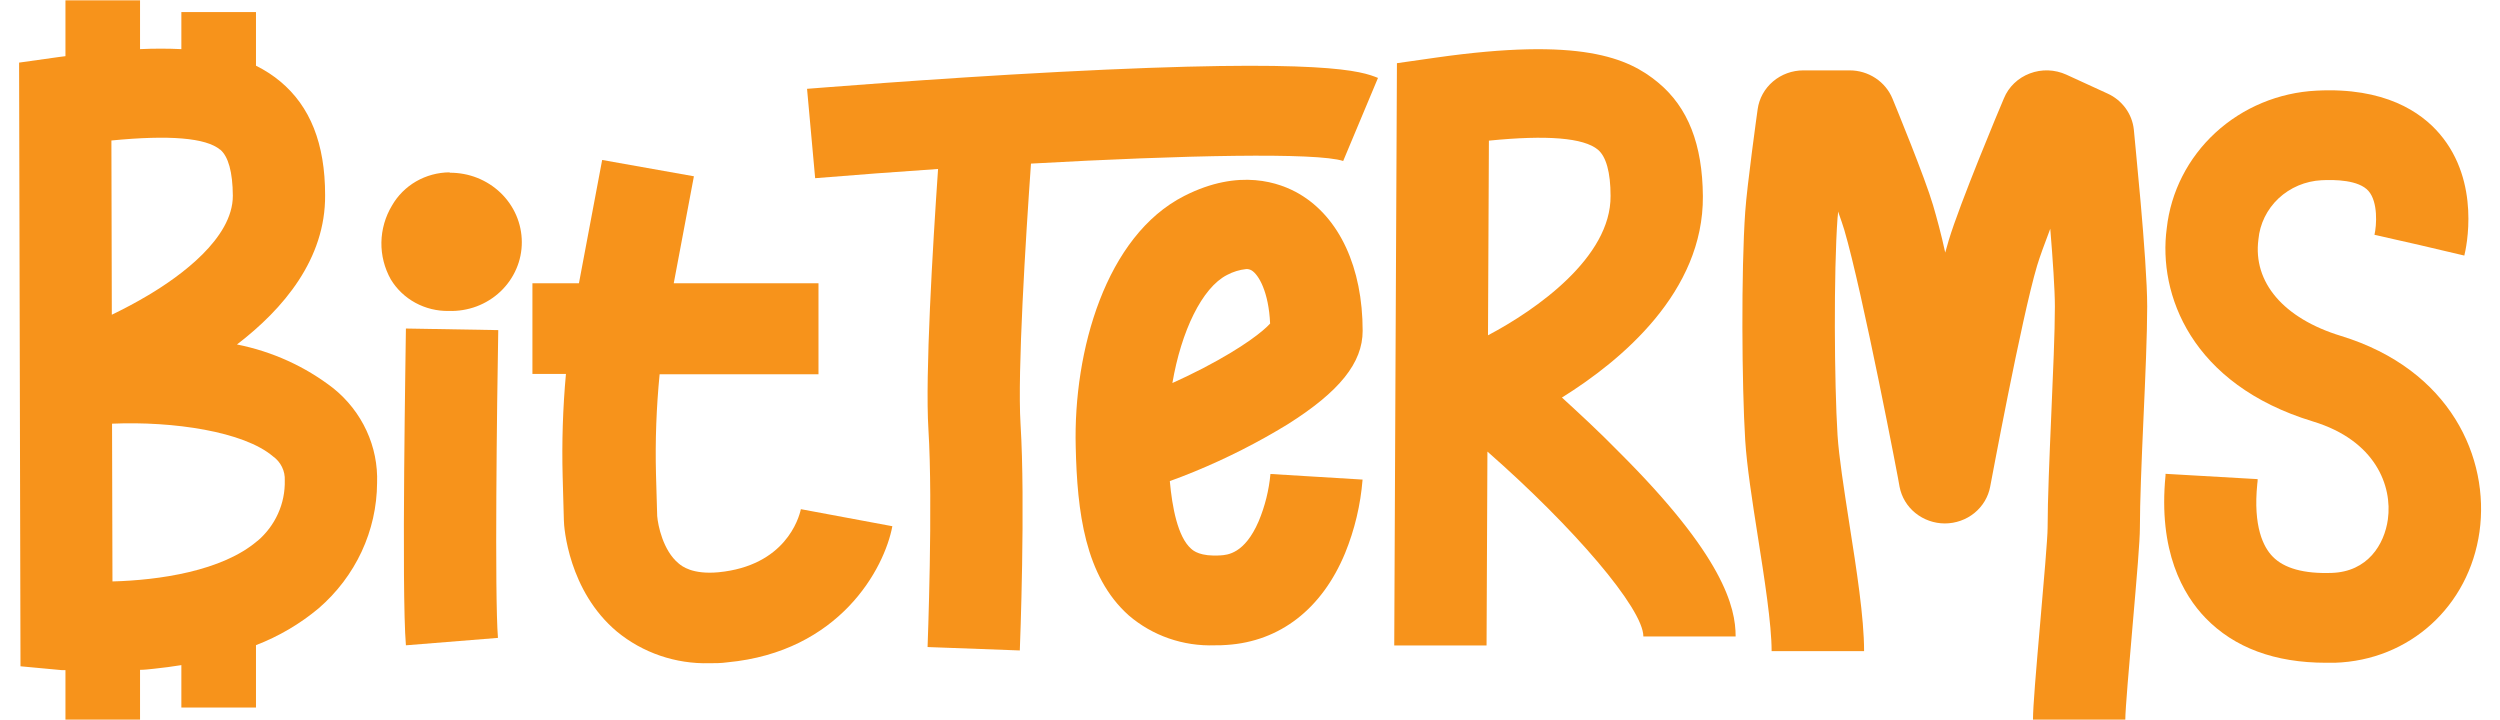 <svg width="66" height="19" viewBox="0 0 66 19" fill="none" xmlns="http://www.w3.org/2000/svg">
<g clip-path="url(#clip0_704_430)">
<path d="M13.154 8.715L10.716 8.673C10.716 8.959 10.595 15.601 10.716 17.036L13.146 16.84C13.056 15.745 13.12 10.604 13.154 8.715ZM11.868 4.55C11.557 4.552 11.253 4.635 10.985 4.789C10.718 4.944 10.498 5.164 10.347 5.429C10.17 5.724 10.075 6.058 10.069 6.399C10.064 6.74 10.149 7.076 10.317 7.376C10.473 7.634 10.697 7.848 10.966 7.994C11.235 8.14 11.539 8.215 11.847 8.209C12.098 8.217 12.348 8.176 12.582 8.089C12.816 8.001 13.03 7.868 13.21 7.698C13.39 7.528 13.533 7.324 13.63 7.099C13.728 6.875 13.777 6.633 13.776 6.389C13.775 6.147 13.725 5.908 13.629 5.685C13.533 5.463 13.392 5.26 13.215 5.09C13.038 4.921 12.829 4.786 12.598 4.695C12.368 4.604 12.121 4.559 11.873 4.56L11.868 4.55Z" fill="#F7931B"/>
<path d="M27.218 4.319C27.077 6.314 26.858 9.819 26.942 11.191C27.073 13.288 26.929 17.022 26.923 17.172L24.488 17.082C24.488 17.045 24.634 13.315 24.51 11.332C24.422 9.894 24.621 6.553 24.765 4.461C23.674 4.535 22.579 4.617 21.52 4.704L21.306 2.345C21.338 2.345 24.561 2.076 27.949 1.899C35.044 1.528 35.947 1.885 36.379 2.057L35.46 4.25C34.766 4.021 31.256 4.094 27.218 4.319Z" fill="#F7931B"/>
<path d="M45.821 16.803H43.385C43.385 16.068 41.546 13.919 39.268 11.922L39.245 17.04H36.808L36.84 9.929L36.879 1.668L37.916 1.52C41.72 0.979 42.978 1.52 43.773 2.178C44.568 2.836 44.945 3.815 44.956 5.179C44.975 7.705 42.813 9.512 41.235 10.495C41.69 10.912 42.215 11.395 42.736 11.928C45.502 14.681 45.821 16.028 45.821 16.803ZM42.519 5.173C42.519 4.548 42.401 4.132 42.185 3.952C41.81 3.638 40.841 3.559 39.307 3.713L39.283 8.852C40.554 8.182 42.532 6.795 42.519 5.173Z" fill="#F7931B"/>
<path d="M56.686 8.092C56.686 8.819 56.637 9.966 56.587 11.064C56.538 12.161 56.493 13.259 56.493 13.935C56.493 14.281 56.418 15.16 56.296 16.566C56.212 17.53 56.108 18.727 56.108 18.998H53.671C53.671 18.652 53.746 17.773 53.868 16.368C53.952 15.404 54.057 14.206 54.057 13.935C54.057 13.209 54.106 12.061 54.153 10.964C54.2 9.867 54.249 8.769 54.249 8.094C54.249 7.653 54.194 6.855 54.127 6.039C53.973 6.441 53.847 6.791 53.78 7.011C53.367 8.396 52.55 12.807 52.542 12.842C52.492 13.116 52.345 13.363 52.126 13.542C51.908 13.72 51.631 13.818 51.346 13.819C51.061 13.819 50.785 13.721 50.566 13.544C50.347 13.367 50.2 13.121 50.148 12.848C50.148 12.796 49.166 7.686 48.689 6.068C48.654 5.952 48.596 5.783 48.526 5.585C48.526 5.648 48.515 5.704 48.511 5.752C48.408 7.186 48.425 10.104 48.511 11.489C48.547 12.053 48.68 12.903 48.819 13.802C49.012 15.031 49.212 16.301 49.212 17.19H46.771C46.771 16.482 46.578 15.248 46.406 14.158C46.256 13.205 46.117 12.303 46.074 11.63C45.984 10.173 45.965 7.147 46.074 5.591C46.121 4.9 46.391 2.963 46.402 2.884C46.441 2.6 46.585 2.34 46.807 2.151C47.029 1.962 47.314 1.858 47.608 1.858H48.828C49.072 1.857 49.311 1.929 49.513 2.062C49.715 2.195 49.871 2.384 49.962 2.605C50.047 2.813 50.819 4.688 51.033 5.418C51.127 5.739 51.247 6.174 51.354 6.668C51.387 6.549 51.417 6.441 51.447 6.343C51.736 5.379 52.784 2.872 52.904 2.595C52.965 2.446 53.058 2.31 53.175 2.198C53.293 2.085 53.433 1.997 53.587 1.939C53.742 1.88 53.906 1.853 54.072 1.858C54.237 1.864 54.4 1.902 54.55 1.97L55.64 2.47C55.83 2.556 55.994 2.69 56.115 2.856C56.236 3.022 56.311 3.216 56.333 3.419C56.341 3.563 56.686 6.837 56.686 8.092Z" fill="#F7931B"/>
<path d="M65.459 14.036C65.181 16.01 63.61 17.434 61.638 17.497H61.409C60.055 17.497 58.985 17.099 58.227 16.316C57.635 15.704 56.973 14.556 57.17 12.553V12.509L59.602 12.649C59.602 12.676 59.602 12.719 59.592 12.778C59.48 13.898 59.752 14.444 59.999 14.694C60.299 15.004 60.822 15.15 61.555 15.125C62.506 15.095 62.948 14.375 63.04 13.711C63.162 12.834 62.718 11.628 61.06 11.126C57.845 10.148 56.969 7.767 57.202 6.029C57.308 5.064 57.764 4.169 58.489 3.502C59.214 2.836 60.16 2.442 61.156 2.393C62.954 2.299 63.916 2.959 64.405 3.532C65.5 4.812 65.106 6.553 65.058 6.747L63.873 6.468L62.686 6.199C62.744 5.947 62.783 5.333 62.528 5.042C62.273 4.75 61.643 4.74 61.289 4.758C60.864 4.78 60.461 4.95 60.154 5.237C59.848 5.525 59.659 5.91 59.622 6.322C59.474 7.455 60.288 8.405 61.797 8.867C64.703 9.756 65.729 12.103 65.459 14.036Z" fill="#F7931B"/>
<path d="M21.143 13.442C21.09 13.69 20.727 14.937 18.966 15.108C18.276 15.17 18.002 14.948 17.914 14.873C17.502 14.533 17.369 13.863 17.35 13.623L17.318 12.515C17.296 11.636 17.328 10.757 17.414 9.881H21.608V7.478H17.787L18.319 4.654L15.897 4.223L15.284 7.478H14.056V9.871H14.941C14.859 10.771 14.83 11.675 14.854 12.578L14.886 13.729C14.886 13.919 15.01 15.604 16.289 16.676C16.969 17.235 17.837 17.532 18.728 17.509C18.878 17.509 19.035 17.509 19.197 17.486C22.165 17.209 23.348 15.014 23.558 13.892L21.143 13.442Z" fill="#F7931B"/>
<path d="M8.802 10.252C8.06 9.675 7.187 9.279 6.256 9.094C7.486 8.153 8.596 6.835 8.583 5.152C8.583 3.788 8.187 2.807 7.4 2.151C7.204 1.988 6.988 1.848 6.758 1.735V0.319H4.788V1.297C4.425 1.28 4.061 1.28 3.697 1.297V0.008H1.728V1.483L1.548 1.506L0.504 1.653L0.541 17.59L1.638 17.692H1.728V18.998H3.697V17.684C3.817 17.684 3.94 17.667 4.064 17.655C4.312 17.63 4.555 17.596 4.788 17.559V18.679H6.758V17.032C7.362 16.799 7.922 16.47 8.414 16.058C8.895 15.642 9.281 15.133 9.547 14.563C9.812 13.994 9.951 13.376 9.955 12.751C9.972 12.276 9.877 11.804 9.677 11.371C9.477 10.938 9.178 10.555 8.802 10.252ZM5.812 3.948C6.027 4.129 6.143 4.54 6.147 5.169C6.147 6.291 4.756 7.293 3.92 7.79C3.592 7.986 3.262 8.159 2.952 8.309L2.941 3.709C4.473 3.559 5.437 3.638 5.812 3.952V3.948ZM6.798 14.277C5.864 15.083 4.177 15.318 2.969 15.35L2.958 11.185C4.576 11.116 6.436 11.393 7.205 12.047C7.308 12.12 7.39 12.216 7.444 12.327C7.499 12.438 7.524 12.561 7.518 12.684C7.525 12.985 7.465 13.284 7.34 13.56C7.216 13.836 7.031 14.082 6.798 14.281V14.277Z" fill="#F7931B"/>
<path d="M33.229 13.761C32.858 14.623 32.4 14.65 32.224 14.662C31.684 14.698 31.504 14.539 31.444 14.485C31.091 14.173 30.945 13.388 30.883 12.701C31.073 12.632 31.29 12.551 31.526 12.453C32.381 12.102 33.206 11.684 33.992 11.203C35.364 10.339 35.974 9.577 35.974 8.734C35.974 7.068 35.364 5.743 34.301 5.119C33.791 4.821 32.721 4.431 31.264 5.173C29.196 6.224 28.333 9.258 28.399 11.799C28.438 13.5 28.637 15.212 29.8 16.247C30.425 16.784 31.239 17.066 32.072 17.036C32.179 17.036 32.286 17.036 32.389 17.026C33.791 16.934 34.899 16.076 35.509 14.606C35.763 13.984 35.919 13.328 35.972 12.661L33.54 12.513C33.5 12.942 33.396 13.362 33.229 13.761ZM32.394 7.259C32.551 7.175 32.723 7.122 32.901 7.103C32.949 7.101 32.997 7.113 33.038 7.136C33.227 7.245 33.495 7.707 33.531 8.542C33.36 8.732 32.85 9.154 31.753 9.725C31.468 9.873 31.198 10 30.951 10.112C31.185 8.744 31.733 7.595 32.394 7.259Z" fill="#F7931B"/>
</g>
<defs>
<clipPath id="clip0_704_430">
<rect width="65" height="19" fill="white" transform="translate(0.5)"/>
</clipPath>
</defs>
</svg>
